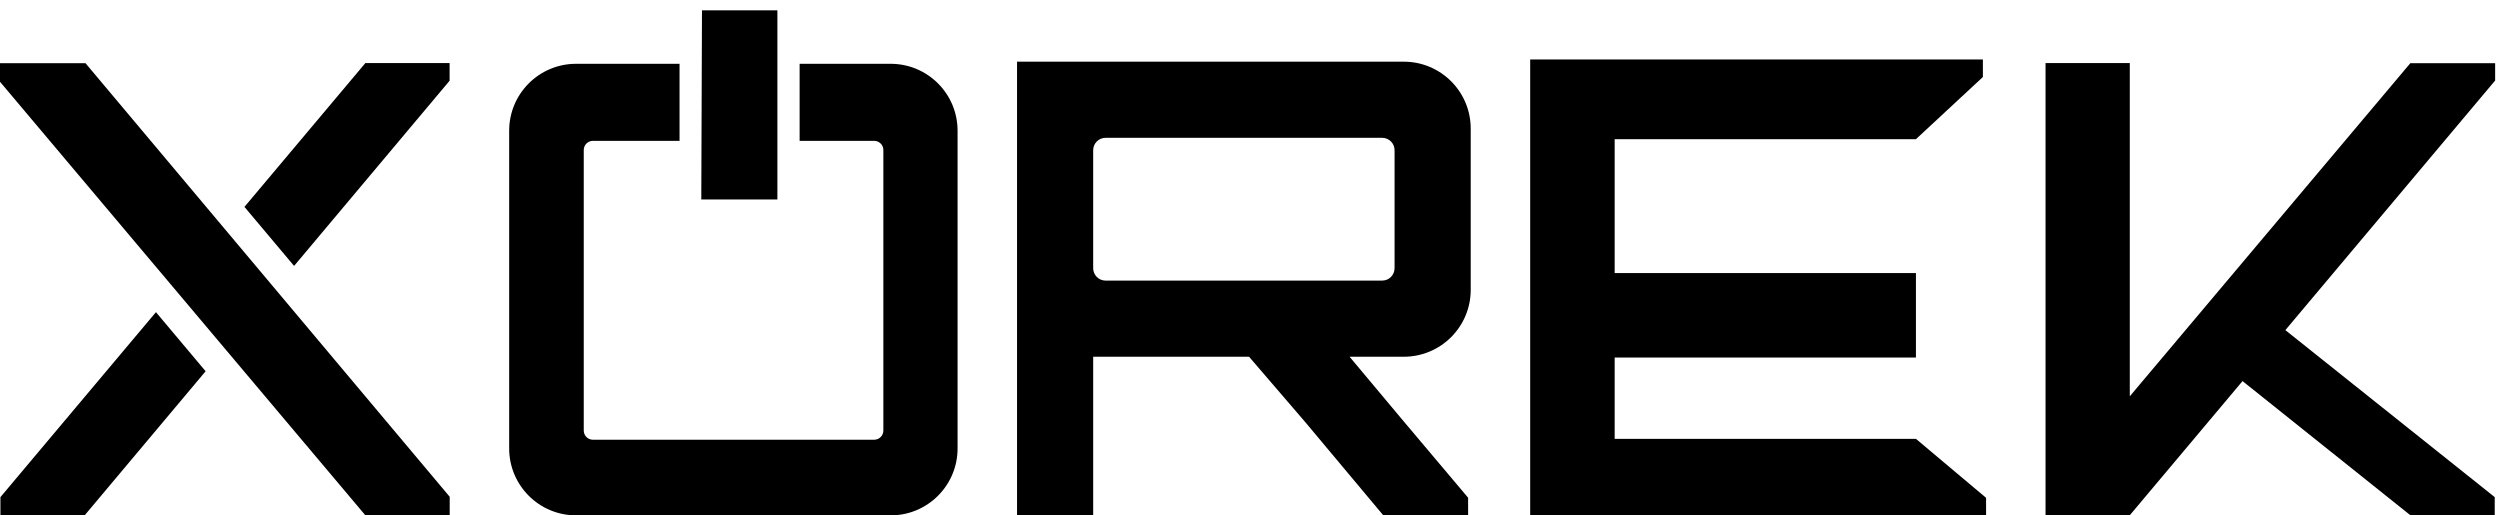 <svg width="1009" height="208" viewBox="0 0 1009 208" fill="#fff" xmlns="http://www.w3.org/2000/svg">
<path d="M82.989 149.84L34.15 208H0.174V200.637L62.938 125.985L82.989 149.84ZM34.5 25.5L181.5 200.5V208H147.477L0 33V25.5H34.5ZM181.459 32.578L118.694 107.322L98.659 83.5L147.457 25.46H181.459V32.578Z" fill="currentColor"/>
<path d="M274.265 25.75V56.848H239.303C237.26 56.848 235.604 58.504 235.603 60.547V173.776C235.603 175.82 237.259 177.475 239.303 177.477H352.826C354.869 177.475 356.525 175.82 356.525 173.776V60.547C356.525 58.504 354.869 56.848 352.826 56.848H322.727V25.75H359.477C374.388 25.75 386.477 37.839 386.477 52.75V181C386.477 195.912 374.388 208 359.477 208H232.5C217.588 208 205.5 195.912 205.5 181V52.75C205.5 37.838 217.588 25.75 232.5 25.75H274.265ZM313.756 80.5H283.041L283.318 4.162H313.756V80.5Z" fill="currentColor"/>
<path d="M566.581 24.895C581.492 24.895 593.581 36.983 593.581 51.895V116.977C593.581 131.888 581.492 143.977 566.581 143.977H544.69L565.627 168.984L592.53 200.887V208H558.308L526.86 170.437L504.115 143.977H441.207V207.999H410.477V24.895H566.581ZM446.206 55.625C443.445 55.625 441.206 57.864 441.206 60.625V108.246C441.206 111.008 443.445 113.246 446.206 113.246H557.85C560.611 113.246 562.849 111.008 562.85 108.246V60.625C562.849 57.864 560.611 55.625 557.85 55.625H446.206Z" fill="currentColor"/>
<path d="M617.581 24H800.294V31.077L773.273 56.168H651.679V110.21H773.273V144.308H651.679V177.119H773.273L801.581 200.923V208H617.581V24Z" fill="currentColor"/>
<path d="M859.583 25.46V159.948L972.811 25.5H1007.04V32.5L922.371 133.238L933.226 141.896L1006.87 200.637V208H972.89L905.082 153.81L899.04 161L859.583 207.948V208H825.581V25.46H859.583Z" fill="currentColor"/>
</svg>
